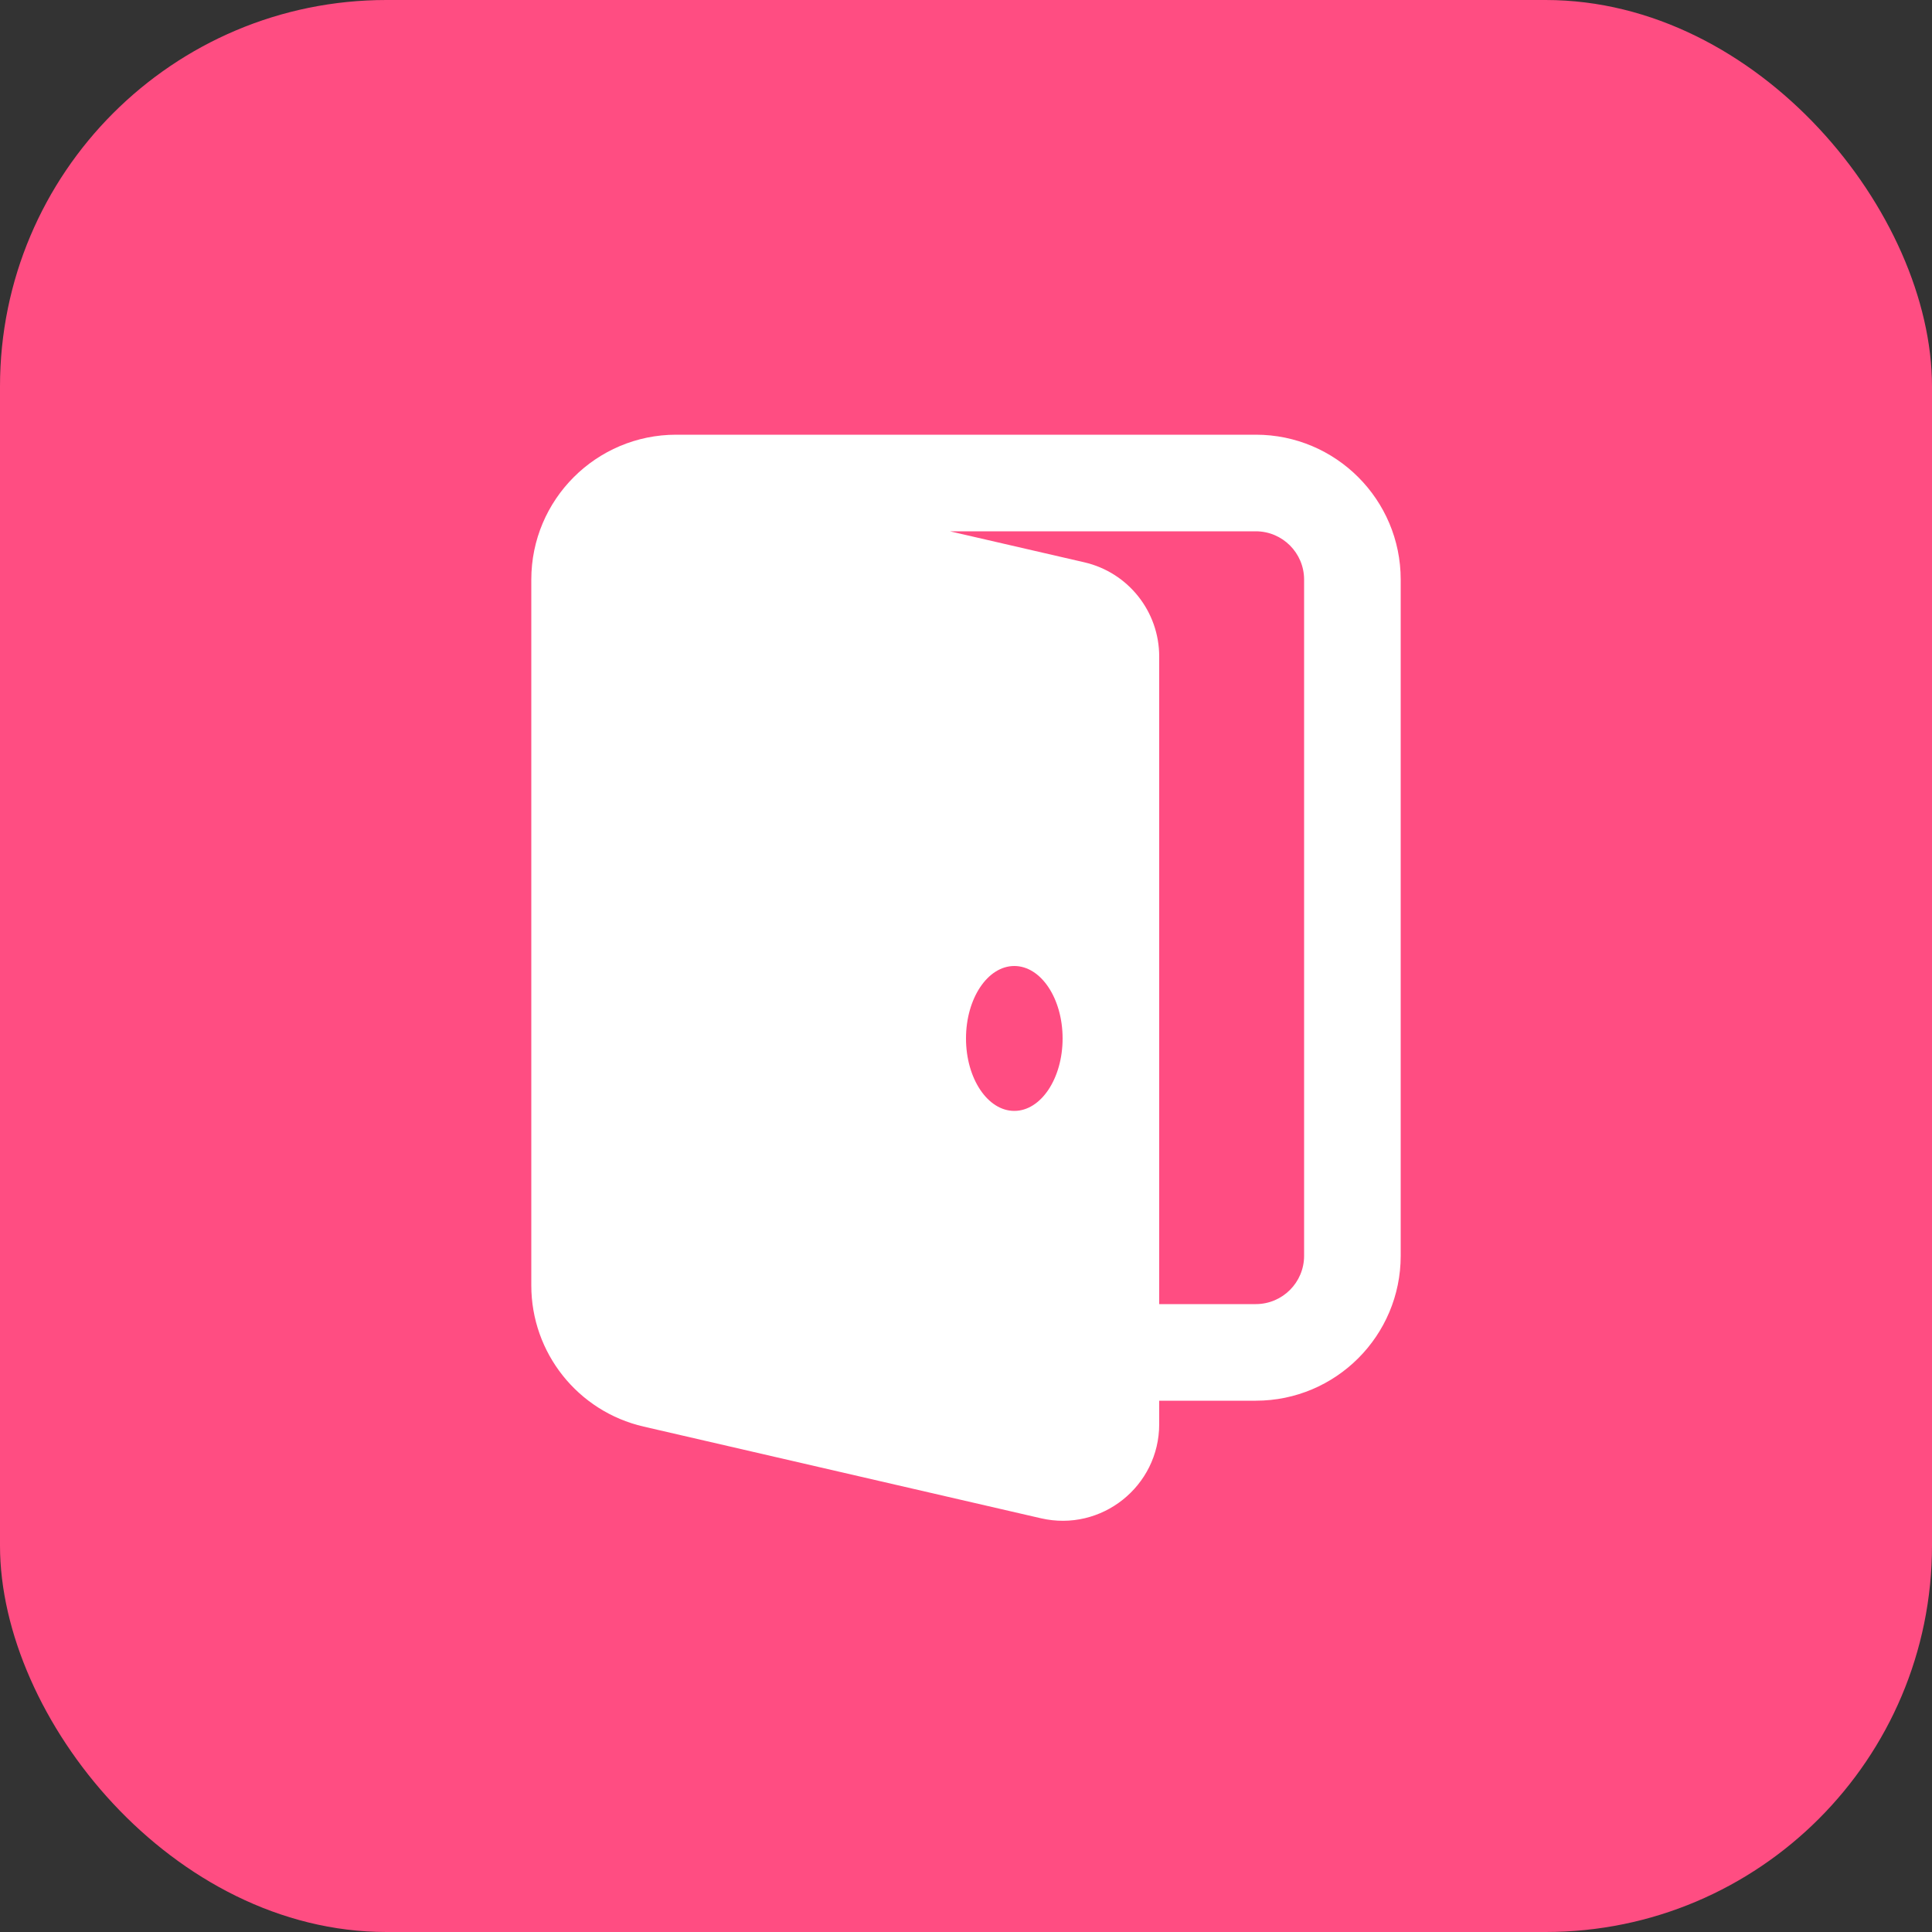 <svg width="20" height="20" viewBox="0 0 20 20" fill="none" xmlns="http://www.w3.org/2000/svg">
<rect x="0" y="0" width="20" height="20" fill="#333333" stroke="none"/>
<rect width="20" height="20" rx="4" fill="#FF4D82"/>
<path fill-rule="evenodd" clip-rule="evenodd" d="M6.663 14.768C5.982 14.611 5.5 14.005 5.5 13.307V6C5.5 5.172 6.172 4.5 7 4.5H13C13.828 4.5 14.5 5.172 14.5 6V13C14.5 13.828 13.828 14.5 13 14.5H12V14.743C12 15.386 11.402 15.862 10.775 15.717L6.663 14.768ZM11.225 5.821L9.833 5.5H13C13.276 5.5 13.5 5.724 13.5 6V13C13.5 13.276 13.276 13.5 13 13.5H12V6.796C12 6.33 11.679 5.926 11.225 5.821ZM11 10.75C11 11.164 10.776 11.5 10.5 11.5C10.224 11.5 10 11.164 10 10.75C10 10.336 10.224 10 10.5 10C10.776 10 11 10.336 11 10.75Z" fill="white"/>
</svg>
